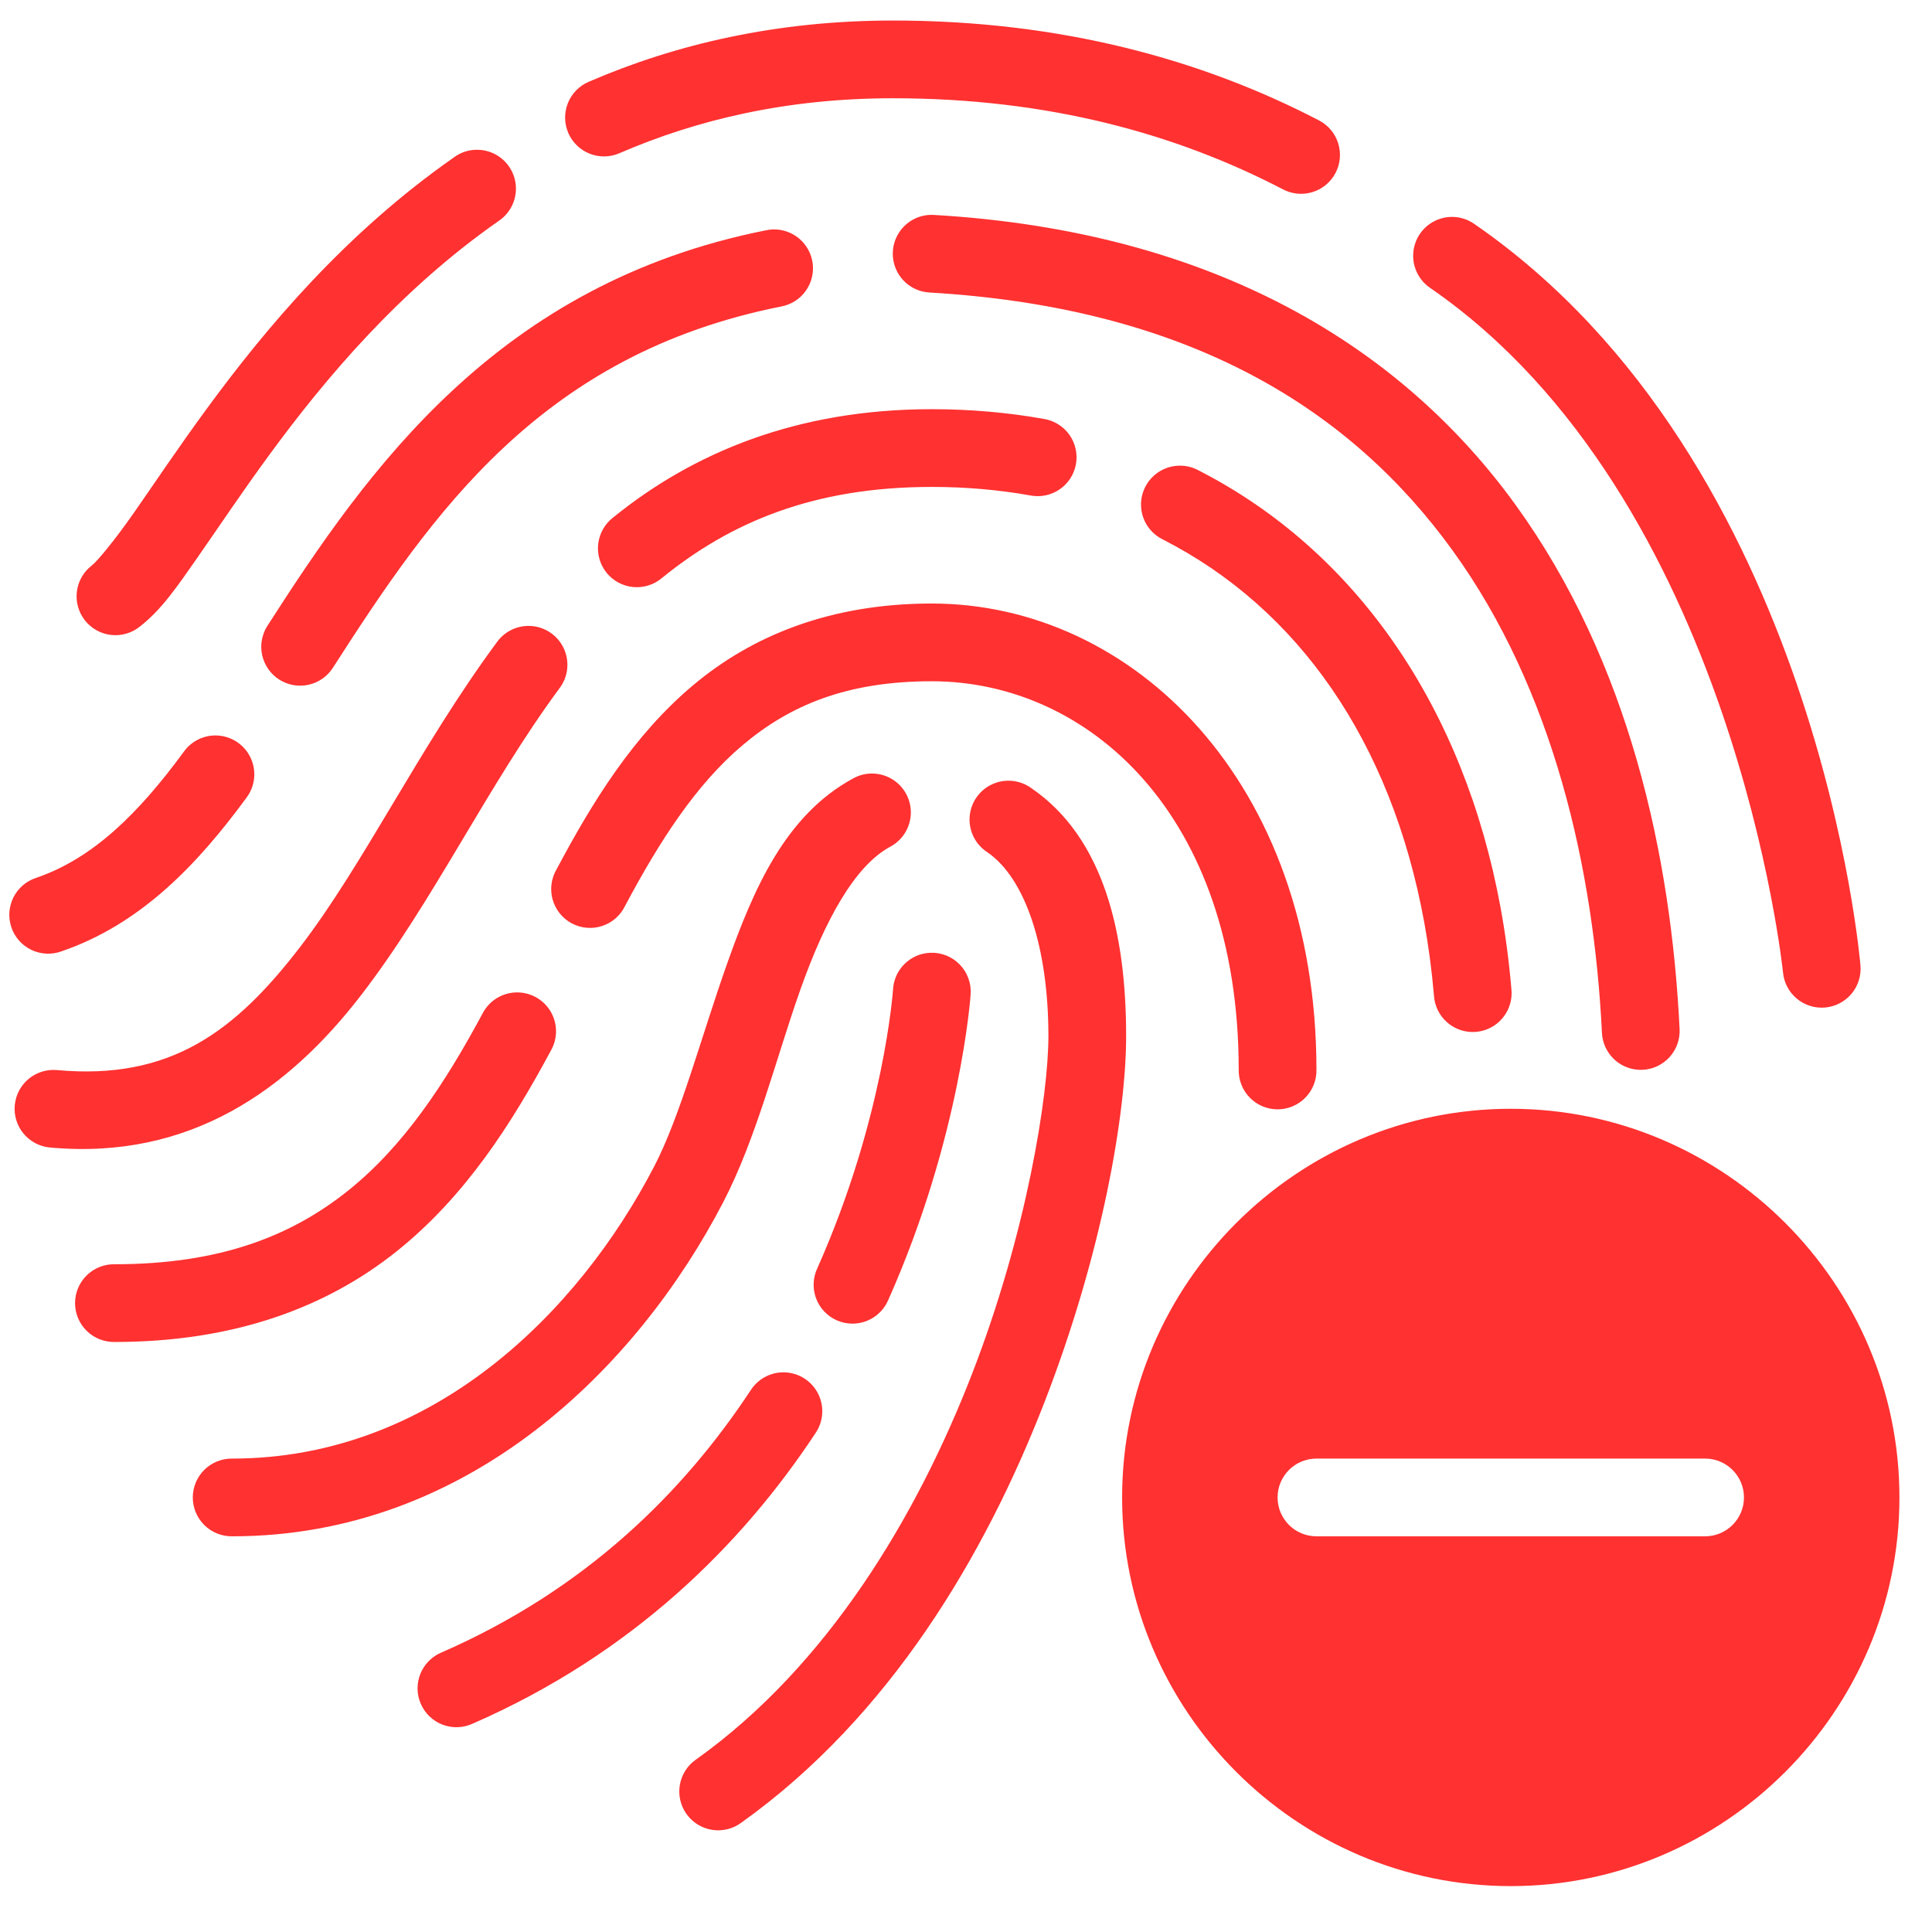 <svg xmlns="http://www.w3.org/2000/svg" xmlns:xlink="http://www.w3.org/1999/xlink" width="1024" zoomAndPan="magnify" viewBox="0 0 768 768" height="1024" preserveAspectRatio="xMidYMid meet" version="1.0"><defs><clipPath id="ae43b0ce6c"><path d="M 3 8.16 L 756 8.16 L 756 749.91 L 3 749.91 Z M 3 8.16 " clip-rule="nonzero"/></clipPath></defs><g clip-path="url(#ae43b0ce6c)"><path fill="#ff3131" d="M 354.957 8.16 C 308.793 8.16 268.578 17.551 233.953 32.543 C 233.02 32.945 232.137 33.434 231.305 34.012 C 230.469 34.59 229.699 35.242 228.992 35.973 C 228.285 36.699 227.656 37.492 227.109 38.344 C 226.559 39.195 226.094 40.094 225.723 41.039 C 225.348 41.98 225.07 42.953 224.891 43.949 C 224.707 44.949 224.625 45.957 224.641 46.969 C 224.656 47.984 224.77 48.988 224.984 49.98 C 225.199 50.973 225.508 51.934 225.91 52.867 C 226.312 53.797 226.805 54.68 227.379 55.516 C 227.957 56.348 228.609 57.121 229.34 57.824 C 230.07 58.531 230.859 59.16 231.711 59.711 C 232.566 60.262 233.461 60.723 234.406 61.094 C 235.352 61.469 236.32 61.746 237.32 61.93 C 238.316 62.109 239.324 62.195 240.34 62.176 C 241.352 62.16 242.355 62.047 243.348 61.832 C 244.34 61.617 245.301 61.309 246.234 60.906 C 277.207 47.5 312.961 39.059 354.957 39.059 C 416.727 39.059 467.645 53.223 510.059 75.301 C 510.961 75.77 511.898 76.145 512.871 76.43 C 513.848 76.715 514.84 76.898 515.852 76.988 C 516.863 77.078 517.871 77.066 518.883 76.953 C 519.891 76.844 520.879 76.637 521.848 76.332 C 522.816 76.023 523.746 75.629 524.633 75.141 C 525.523 74.652 526.359 74.082 527.137 73.43 C 527.914 72.773 528.621 72.055 529.254 71.262 C 529.891 70.469 530.441 69.625 530.91 68.723 C 531.379 67.82 531.754 66.883 532.039 65.91 C 532.324 64.934 532.508 63.941 532.598 62.93 C 532.688 61.918 532.676 60.91 532.562 59.898 C 532.453 58.891 532.246 57.902 531.941 56.934 C 531.637 55.965 531.238 55.039 530.75 54.148 C 530.262 53.258 529.691 52.422 529.039 51.645 C 528.387 50.867 527.664 50.164 526.871 49.527 C 526.078 48.891 525.234 48.34 524.332 47.871 C 477.695 23.598 421.48 8.16 354.957 8.16 Z M 188.777 59.551 C 185.77 59.719 183.043 60.684 180.602 62.445 C 137.273 92.707 105.699 130.434 82.348 162.266 C 70.676 178.184 61.027 192.672 53.199 203.879 C 45.371 215.09 38.574 223.164 36.602 224.699 C 36.195 225.008 35.801 225.336 35.426 225.68 C 35.051 226.027 34.691 226.391 34.352 226.773 C 34.012 227.156 33.691 227.555 33.391 227.969 C 33.09 228.383 32.812 228.809 32.555 229.25 C 32.297 229.691 32.059 230.145 31.848 230.609 C 31.633 231.074 31.445 231.551 31.277 232.031 C 31.113 232.516 30.973 233.008 30.855 233.504 C 30.738 234.004 30.645 234.504 30.578 235.012 C 30.508 235.52 30.469 236.027 30.449 236.539 C 30.434 237.051 30.441 237.559 30.477 238.07 C 30.512 238.582 30.57 239.09 30.652 239.594 C 30.738 240.098 30.848 240.598 30.98 241.09 C 31.113 241.582 31.273 242.07 31.453 242.547 C 31.637 243.023 31.84 243.492 32.07 243.949 C 32.297 244.406 32.547 244.852 32.82 245.285 C 33.094 245.719 33.387 246.137 33.699 246.539 C 34.016 246.941 34.348 247.328 34.699 247.699 C 35.055 248.07 35.422 248.422 35.812 248.754 C 36.199 249.09 36.602 249.402 37.02 249.695 C 37.438 249.992 37.871 250.262 38.316 250.512 C 38.762 250.766 39.219 250.992 39.688 251.199 C 40.156 251.402 40.633 251.586 41.121 251.742 C 41.605 251.902 42.098 252.035 42.598 252.145 C 43.098 252.254 43.602 252.336 44.109 252.395 C 44.617 252.453 45.125 252.488 45.637 252.496 C 46.148 252.504 46.66 252.488 47.168 252.445 C 47.68 252.402 48.184 252.336 48.688 252.242 C 49.191 252.152 49.688 252.035 50.18 251.891 C 50.672 251.75 51.152 251.586 51.629 251.395 C 52.102 251.207 52.566 250.992 53.02 250.758 C 53.477 250.52 53.914 250.262 54.344 249.984 C 54.773 249.703 55.184 249.402 55.582 249.082 C 64.273 242.309 70.395 233.238 78.547 221.562 C 86.699 209.887 96.094 195.766 107.273 180.523 C 129.633 150.039 159.078 115.176 198.285 87.793 C 198.953 87.344 199.586 86.84 200.176 86.289 C 200.766 85.738 201.309 85.145 201.809 84.512 C 202.305 83.875 202.75 83.203 203.145 82.496 C 203.535 81.789 203.871 81.059 204.148 80.301 C 204.426 79.543 204.645 78.766 204.801 77.973 C 204.957 77.18 205.051 76.383 205.082 75.574 C 205.113 74.766 205.078 73.961 204.984 73.16 C 204.891 72.359 204.73 71.57 204.512 70.793 C 204.293 70.016 204.016 69.258 203.676 68.523 C 203.34 67.789 202.945 67.09 202.496 66.414 C 202.051 65.742 201.551 65.109 201.004 64.516 C 200.457 63.922 199.867 63.375 199.234 62.875 C 198.602 62.371 197.934 61.922 197.23 61.527 C 196.527 61.129 195.797 60.789 195.039 60.508 C 194.281 60.227 193.508 60.004 192.715 59.844 C 191.926 59.684 191.125 59.586 190.316 59.551 C 189.805 59.523 189.293 59.523 188.777 59.551 Z M 369.773 85.41 C 368.789 85.445 367.816 85.574 366.855 85.797 C 365.898 86.02 364.969 86.332 364.066 86.73 C 363.168 87.129 362.312 87.613 361.504 88.176 C 360.695 88.738 359.949 89.371 359.262 90.078 C 358.578 90.785 357.965 91.551 357.422 92.375 C 356.883 93.195 356.426 94.062 356.051 94.977 C 355.676 95.887 355.391 96.824 355.195 97.789 C 355 98.754 354.898 99.73 354.891 100.715 C 354.883 101.699 354.965 102.676 355.145 103.645 C 355.324 104.613 355.59 105.559 355.949 106.473 C 356.309 107.391 356.75 108.266 357.277 109.102 C 357.801 109.934 358.402 110.707 359.074 111.426 C 359.75 112.145 360.484 112.793 361.285 113.371 C 362.082 113.945 362.926 114.441 363.82 114.859 C 364.715 115.273 365.637 115.602 366.594 115.84 C 367.547 116.078 368.52 116.227 369.5 116.281 C 473.91 122.379 537.383 163.422 577.473 218.875 C 617.562 274.332 633.625 345.543 636.797 410.613 C 636.848 411.625 637 412.621 637.246 413.605 C 637.492 414.59 637.836 415.539 638.27 416.453 C 638.703 417.367 639.223 418.234 639.828 419.047 C 640.43 419.859 641.109 420.605 641.859 421.289 C 642.613 421.969 643.422 422.566 644.293 423.09 C 645.16 423.609 646.074 424.039 647.027 424.383 C 647.98 424.723 648.961 424.969 649.965 425.117 C 650.965 425.266 651.973 425.312 652.984 425.266 C 653.996 425.215 654.996 425.066 655.977 424.82 C 656.961 424.578 657.91 424.238 658.828 423.805 C 659.746 423.371 660.609 422.855 661.426 422.25 C 662.238 421.648 662.988 420.973 663.668 420.223 C 664.352 419.473 664.953 418.66 665.473 417.793 C 665.996 416.926 666.43 416.016 666.773 415.059 C 667.113 414.105 667.363 413.129 667.512 412.125 C 667.664 411.125 667.715 410.117 667.668 409.105 C 664.305 340.129 647.613 263.148 602.52 200.77 C 557.426 138.395 483.246 91.98 371.312 85.441 C 370.801 85.406 370.285 85.395 369.773 85.41 Z M 577.504 86.223 C 576.672 86.207 575.848 86.258 575.023 86.375 C 574.203 86.492 573.395 86.676 572.602 86.922 C 571.812 87.168 571.043 87.477 570.301 87.848 C 569.559 88.219 568.852 88.648 568.176 89.133 C 567.504 89.617 566.871 90.152 566.285 90.738 C 565.695 91.324 565.16 91.953 564.676 92.629 C 564.188 93.301 563.758 94.008 563.387 94.75 C 563.016 95.492 562.707 96.258 562.457 97.051 C 562.211 97.844 562.027 98.652 561.906 99.473 C 561.789 100.293 561.738 101.121 561.754 101.949 C 561.766 102.781 561.848 103.602 561.996 104.418 C 562.145 105.238 562.355 106.035 562.633 106.82 C 562.91 107.602 563.246 108.355 563.645 109.086 C 564.043 109.812 564.496 110.504 565.008 111.16 C 565.516 111.816 566.074 112.426 566.684 112.992 C 567.289 113.555 567.941 114.07 568.629 114.531 C 689.445 197.957 708.766 386.504 708.766 386.504 C 708.859 387.516 709.047 388.508 709.336 389.48 C 709.621 390.457 710 391.395 710.473 392.293 C 710.945 393.191 711.5 394.035 712.141 394.828 C 712.777 395.617 713.488 396.336 714.27 396.988 C 715.051 397.637 715.887 398.203 716.777 398.688 C 717.672 399.176 718.602 399.566 719.574 399.867 C 720.543 400.172 721.535 400.375 722.543 400.48 C 723.555 400.586 724.566 400.594 725.578 400.5 C 726.59 400.406 727.582 400.215 728.555 399.926 C 729.527 399.637 730.465 399.258 731.363 398.781 C 732.262 398.309 733.105 397.754 733.895 397.113 C 734.684 396.473 735.402 395.762 736.051 394.98 C 736.699 394.199 737.266 393.359 737.75 392.465 C 738.234 391.574 738.625 390.641 738.926 389.672 C 739.227 388.699 739.426 387.711 739.531 386.699 C 739.637 385.688 739.641 384.676 739.547 383.668 C 739.547 383.668 723.176 183.707 586.164 89.09 C 584.895 88.188 583.523 87.492 582.047 87.004 C 580.574 86.516 579.059 86.254 577.504 86.223 Z M 307.16 91.203 C 306.285 91.242 305.418 91.352 304.562 91.535 C 197.797 112.73 146.293 186.523 106.309 248.75 C 105.762 249.605 105.301 250.504 104.93 251.449 C 104.555 252.395 104.281 253.363 104.102 254.363 C 103.918 255.363 103.84 256.371 103.855 257.387 C 103.875 258.398 103.992 259.402 104.207 260.395 C 104.422 261.387 104.734 262.348 105.141 263.281 C 105.543 264.211 106.035 265.094 106.613 265.926 C 107.195 266.762 107.848 267.531 108.578 268.234 C 109.309 268.941 110.102 269.566 110.957 270.113 C 111.809 270.664 112.711 271.125 113.652 271.496 C 114.598 271.867 115.57 272.145 116.57 272.324 C 117.566 272.504 118.574 272.586 119.59 272.566 C 120.605 272.551 121.609 272.434 122.602 272.215 C 123.594 272 124.555 271.691 125.484 271.285 C 126.414 270.879 127.297 270.387 128.133 269.809 C 128.965 269.23 129.734 268.574 130.441 267.844 C 131.145 267.113 131.77 266.32 132.32 265.469 C 171.871 203.914 215.156 140.773 310.566 121.832 C 311.52 121.652 312.441 121.391 313.344 121.039 C 314.242 120.688 315.102 120.254 315.922 119.742 C 316.738 119.23 317.504 118.645 318.215 117.988 C 318.922 117.332 319.566 116.617 320.141 115.84 C 320.715 115.062 321.211 114.238 321.633 113.371 C 322.055 112.5 322.391 111.598 322.641 110.664 C 322.895 109.73 323.055 108.785 323.129 107.82 C 323.203 106.855 323.188 105.895 323.078 104.934 C 322.973 103.977 322.777 103.031 322.492 102.109 C 322.211 101.184 321.844 100.297 321.391 99.441 C 320.941 98.586 320.414 97.781 319.812 97.023 C 319.211 96.27 318.547 95.574 317.812 94.945 C 317.082 94.312 316.297 93.754 315.461 93.273 C 314.625 92.789 313.75 92.387 312.84 92.066 C 311.93 91.746 310.996 91.512 310.039 91.367 C 309.086 91.223 308.125 91.168 307.16 91.203 Z M 370.406 162.66 C 316.699 162.66 275.465 179.977 243.73 205.719 C 243.32 206.035 242.93 206.367 242.555 206.719 C 242.18 207.07 241.824 207.441 241.484 207.832 C 241.148 208.219 240.832 208.625 240.531 209.043 C 240.234 209.465 239.961 209.898 239.707 210.344 C 239.453 210.793 239.219 211.25 239.012 211.723 C 238.805 212.191 238.621 212.672 238.461 213.16 C 238.301 213.648 238.164 214.145 238.055 214.648 C 237.941 215.152 237.855 215.656 237.797 216.168 C 237.738 216.68 237.703 217.191 237.695 217.707 C 237.684 218.223 237.703 218.734 237.742 219.25 C 237.785 219.762 237.855 220.27 237.949 220.777 C 238.043 221.281 238.16 221.781 238.305 222.277 C 238.445 222.77 238.613 223.258 238.805 223.734 C 238.996 224.211 239.211 224.68 239.453 225.137 C 239.691 225.59 239.949 226.035 240.234 226.465 C 240.516 226.895 240.82 227.309 241.145 227.707 C 241.469 228.109 241.812 228.488 242.172 228.855 C 242.535 229.223 242.914 229.566 243.312 229.895 C 243.711 230.223 244.121 230.527 244.551 230.816 C 244.977 231.102 245.418 231.363 245.871 231.605 C 246.328 231.848 246.793 232.066 247.27 232.266 C 247.742 232.461 248.227 232.633 248.723 232.777 C 249.215 232.926 249.715 233.047 250.219 233.145 C 250.723 233.242 251.234 233.316 251.746 233.359 C 252.258 233.406 252.773 233.43 253.285 233.422 C 253.801 233.418 254.312 233.387 254.824 233.332 C 255.336 233.277 255.844 233.195 256.348 233.09 C 256.852 232.98 257.348 232.852 257.84 232.695 C 258.328 232.539 258.809 232.355 259.281 232.152 C 259.754 231.949 260.215 231.719 260.664 231.469 C 261.113 231.219 261.551 230.945 261.973 230.652 C 262.395 230.359 262.801 230.043 263.191 229.711 C 290.23 207.777 323.133 193.559 370.406 193.559 C 384.055 193.559 397.086 194.723 409.516 196.938 C 410.016 197.039 410.523 197.113 411.031 197.16 C 411.539 197.207 412.051 197.23 412.562 197.23 C 413.074 197.227 413.586 197.199 414.094 197.148 C 414.602 197.094 415.109 197.016 415.609 196.914 C 416.109 196.809 416.605 196.684 417.094 196.531 C 417.582 196.379 418.062 196.203 418.531 196 C 419.004 195.801 419.465 195.578 419.914 195.332 C 420.363 195.086 420.797 194.82 421.219 194.531 C 421.641 194.242 422.051 193.934 422.441 193.605 C 422.832 193.273 423.207 192.926 423.562 192.559 C 423.922 192.195 424.258 191.809 424.578 191.41 C 424.898 191.012 425.195 190.594 425.473 190.164 C 425.75 189.734 426.008 189.293 426.242 188.84 C 426.473 188.383 426.684 187.918 426.871 187.441 C 427.059 186.965 427.223 186.48 427.363 185.988 C 427.504 185.496 427.617 185 427.707 184.496 C 427.797 183.992 427.863 183.484 427.902 182.973 C 427.941 182.465 427.957 181.953 427.945 181.441 C 427.934 180.93 427.895 180.418 427.836 179.91 C 427.773 179.402 427.688 178.898 427.574 178.402 C 427.461 177.902 427.324 177.41 427.164 176.922 C 427.004 176.438 426.82 175.961 426.613 175.492 C 426.402 175.027 426.172 174.57 425.918 174.125 C 425.664 173.68 425.391 173.25 425.094 172.832 C 424.797 172.414 424.48 172.016 424.145 171.629 C 423.809 171.242 423.457 170.875 423.082 170.523 C 422.711 170.172 422.32 169.84 421.914 169.531 C 421.508 169.219 421.09 168.926 420.656 168.656 C 420.219 168.387 419.773 168.137 419.312 167.914 C 418.855 167.688 418.387 167.484 417.906 167.305 C 417.426 167.125 416.941 166.969 416.445 166.84 C 415.949 166.711 415.449 166.602 414.945 166.523 C 400.676 163.98 385.805 162.66 370.406 162.66 Z M 468.84 185.109 C 467.977 185.121 467.121 185.203 466.27 185.355 C 465.422 185.508 464.59 185.73 463.777 186.023 C 462.969 186.316 462.184 186.676 461.434 187.102 C 460.68 187.523 459.969 188.008 459.297 188.551 C 458.629 189.094 458.008 189.688 457.438 190.336 C 456.863 190.984 456.352 191.672 455.895 192.406 C 455.441 193.141 455.047 193.906 454.723 194.703 C 454.395 195.504 454.137 196.324 453.945 197.164 C 453.758 198.008 453.637 198.859 453.59 199.719 C 453.543 200.582 453.57 201.441 453.668 202.301 C 453.762 203.156 453.93 204 454.168 204.832 C 454.41 205.66 454.715 206.465 455.086 207.242 C 455.461 208.02 455.895 208.762 456.395 209.469 C 456.891 210.172 457.445 210.832 458.051 211.445 C 458.66 212.059 459.316 212.613 460.016 213.117 C 460.719 213.621 461.457 214.062 462.23 214.441 C 516.008 241.867 552.934 294.711 566.098 366.316 C 567.84 375.801 569.148 385.609 570.02 395.738 C 570.051 396.25 570.105 396.762 570.191 397.266 C 570.273 397.773 570.379 398.277 570.512 398.773 C 570.645 399.27 570.801 399.758 570.984 400.238 C 571.164 400.723 571.367 401.191 571.598 401.652 C 571.824 402.113 572.078 402.562 572.348 402.996 C 572.621 403.434 572.918 403.852 573.23 404.258 C 573.547 404.664 573.879 405.055 574.234 405.426 C 574.59 405.801 574.961 406.156 575.348 406.488 C 575.738 406.824 576.145 407.141 576.566 407.438 C 576.984 407.73 577.418 408.004 577.867 408.258 C 578.316 408.508 578.773 408.738 579.246 408.945 C 579.719 409.152 580.195 409.332 580.688 409.492 C 581.176 409.648 581.672 409.781 582.172 409.891 C 582.676 410 583.184 410.082 583.691 410.141 C 584.203 410.199 584.715 410.23 585.23 410.238 C 585.742 410.246 586.258 410.227 586.77 410.184 C 587.281 410.141 587.789 410.07 588.297 409.977 C 588.801 409.879 589.301 409.762 589.793 409.617 C 590.285 409.469 590.77 409.301 591.246 409.109 C 591.723 408.914 592.188 408.699 592.645 408.461 C 593.098 408.219 593.539 407.957 593.969 407.676 C 594.398 407.391 594.812 407.086 595.211 406.762 C 595.609 406.438 595.988 406.094 596.352 405.73 C 596.715 405.367 597.062 404.984 597.387 404.59 C 597.715 404.191 598.02 403.777 598.305 403.352 C 598.59 402.922 598.852 402.48 599.094 402.027 C 599.332 401.574 599.551 401.109 599.746 400.633 C 599.938 400.156 600.109 399.672 600.254 399.18 C 600.402 398.688 600.523 398.188 600.621 397.684 C 600.715 397.18 600.785 396.668 600.832 396.156 C 600.879 395.645 600.898 395.133 600.891 394.617 C 600.887 394.105 600.855 393.594 600.797 393.082 C 599.848 382.012 598.414 371.207 596.484 360.703 C 581.926 281.516 539.352 219.07 476.262 186.891 C 473.941 185.668 471.465 185.074 468.84 185.109 Z M 370.406 239.91 C 330.176 239.91 298.957 252.637 275.352 272.527 C 251.75 292.422 235.59 318.609 221.246 345.555 C 220.984 346.004 220.742 346.461 220.523 346.934 C 220.305 347.406 220.113 347.891 219.945 348.383 C 219.773 348.875 219.629 349.371 219.512 349.879 C 219.391 350.387 219.301 350.895 219.23 351.414 C 219.164 351.93 219.125 352.445 219.109 352.965 C 219.094 353.484 219.105 354.004 219.145 354.523 C 219.18 355.043 219.242 355.559 219.332 356.07 C 219.422 356.582 219.539 357.09 219.68 357.59 C 219.82 358.09 219.984 358.586 220.176 359.066 C 220.367 359.551 220.582 360.027 220.82 360.488 C 221.059 360.949 221.316 361.398 221.602 361.836 C 221.887 362.273 222.191 362.691 222.516 363.098 C 222.844 363.504 223.188 363.891 223.555 364.262 C 223.918 364.633 224.301 364.98 224.703 365.312 C 225.105 365.645 225.52 365.957 225.953 366.246 C 226.387 366.535 226.832 366.801 227.289 367.047 C 227.75 367.293 228.219 367.512 228.699 367.711 C 229.184 367.906 229.672 368.078 230.172 368.227 C 230.668 368.375 231.176 368.496 231.688 368.594 C 232.195 368.688 232.711 368.758 233.23 368.805 C 233.75 368.848 234.27 368.867 234.789 368.859 C 235.309 368.852 235.828 368.816 236.344 368.758 C 236.859 368.695 237.371 368.609 237.879 368.5 C 238.387 368.387 238.891 368.25 239.383 368.086 C 239.879 367.926 240.363 367.738 240.836 367.527 C 241.312 367.312 241.777 367.078 242.227 366.82 C 242.68 366.562 243.117 366.281 243.539 365.98 C 243.965 365.676 244.371 365.355 244.762 365.012 C 245.152 364.668 245.523 364.305 245.879 363.922 C 246.23 363.543 246.566 363.145 246.879 362.73 C 247.191 362.312 247.484 361.883 247.754 361.441 C 248.023 360.996 248.273 360.539 248.496 360.07 C 262.164 334.391 276.664 311.84 295.27 296.156 C 313.875 280.477 336.398 270.809 370.406 270.809 C 432.328 270.809 492.406 323.496 492.406 425.309 C 492.398 425.82 492.418 426.328 492.461 426.836 C 492.504 427.348 492.574 427.852 492.664 428.355 C 492.758 428.855 492.879 429.352 493.02 429.844 C 493.164 430.332 493.328 430.816 493.52 431.289 C 493.711 431.762 493.922 432.227 494.16 432.68 C 494.395 433.133 494.652 433.57 494.934 434 C 495.215 434.426 495.516 434.836 495.836 435.234 C 496.156 435.633 496.496 436.012 496.852 436.375 C 497.211 436.738 497.586 437.086 497.98 437.41 C 498.375 437.738 498.781 438.043 499.203 438.328 C 499.629 438.617 500.062 438.879 500.512 439.121 C 500.961 439.367 501.422 439.586 501.895 439.781 C 502.363 439.98 502.844 440.152 503.332 440.301 C 503.82 440.453 504.316 440.578 504.816 440.676 C 505.316 440.777 505.82 440.855 506.328 440.902 C 506.836 440.953 507.348 440.98 507.855 440.98 C 508.367 440.98 508.875 440.953 509.387 440.902 C 509.895 440.855 510.398 440.777 510.898 440.676 C 511.398 440.578 511.895 440.453 512.383 440.301 C 512.871 440.152 513.348 439.98 513.82 439.781 C 514.293 439.586 514.75 439.367 515.199 439.121 C 515.648 438.879 516.086 438.617 516.508 438.328 C 516.934 438.043 517.34 437.738 517.734 437.41 C 518.125 437.086 518.5 436.738 518.859 436.375 C 519.219 436.012 519.559 435.633 519.879 435.234 C 520.199 434.836 520.5 434.426 520.781 434 C 521.059 433.57 521.316 433.133 521.555 432.68 C 521.789 432.227 522.004 431.762 522.195 431.289 C 522.383 430.816 522.551 430.332 522.695 429.844 C 522.836 429.352 522.953 428.855 523.047 428.355 C 523.141 427.852 523.211 427.348 523.254 426.836 C 523.297 426.328 523.312 425.82 523.309 425.309 C 523.309 310.82 450.285 239.91 370.406 239.91 Z M 210.414 248.812 C 209.16 248.785 207.918 248.91 206.695 249.188 C 205.469 249.465 204.297 249.883 203.172 250.445 C 202.051 251.008 201.012 251.699 200.059 252.512 C 199.102 253.328 198.262 254.246 197.531 255.27 C 166.707 296.969 144.688 343.477 119.102 376.695 C 93.52 409.914 67.809 429.52 22.66 425.367 C 21.652 425.277 20.645 425.285 19.633 425.391 C 18.625 425.496 17.637 425.699 16.668 426.004 C 15.699 426.305 14.77 426.695 13.879 427.18 C 12.988 427.664 12.152 428.23 11.371 428.879 C 10.594 429.527 9.883 430.246 9.246 431.035 C 8.609 431.824 8.055 432.664 7.582 433.562 C 7.109 434.461 6.727 435.395 6.441 436.367 C 6.152 437.34 5.961 438.332 5.867 439.34 C 5.773 440.352 5.781 441.359 5.887 442.371 C 5.992 443.379 6.195 444.367 6.496 445.336 C 6.797 446.305 7.188 447.234 7.672 448.125 C 8.156 449.02 8.719 449.855 9.367 450.633 C 10.016 451.414 10.734 452.125 11.523 452.762 C 12.309 453.402 13.152 453.957 14.047 454.43 C 14.945 454.902 15.879 455.285 16.852 455.574 C 17.824 455.863 18.816 456.055 19.824 456.148 C 75.844 461.297 114.891 432.801 143.574 395.555 C 172.262 358.309 194.027 311.992 222.395 273.617 C 223.258 272.48 223.949 271.25 224.473 269.922 C 224.996 268.598 225.328 267.223 225.473 265.805 C 225.613 264.387 225.562 262.977 225.312 261.57 C 225.066 260.168 224.633 258.824 224.012 257.539 C 223.391 256.254 222.609 255.078 221.664 254.012 C 220.719 252.945 219.645 252.027 218.445 251.258 C 217.246 250.484 215.965 249.895 214.598 249.477 C 213.234 249.062 211.84 248.84 210.414 248.812 Z M 85.91 292.355 C 84.656 292.332 83.418 292.461 82.195 292.742 C 80.973 293.023 79.801 293.445 78.68 294.008 C 77.562 294.574 76.523 295.266 75.574 296.082 C 74.621 296.902 73.781 297.82 73.055 298.844 C 54.941 323.543 36.875 341.23 14.543 348.902 C 14.051 349.059 13.57 349.234 13.094 349.438 C 12.621 349.641 12.156 349.863 11.707 350.113 C 11.254 350.359 10.816 350.629 10.391 350.922 C 9.969 351.215 9.559 351.527 9.164 351.859 C 8.77 352.191 8.395 352.543 8.039 352.914 C 7.68 353.285 7.34 353.672 7.02 354.078 C 6.703 354.48 6.402 354.902 6.125 355.336 C 5.848 355.77 5.594 356.219 5.359 356.676 C 5.129 357.137 4.918 357.605 4.734 358.086 C 4.547 358.57 4.387 359.059 4.25 359.555 C 4.113 360.051 4 360.555 3.914 361.062 C 3.828 361.57 3.766 362.082 3.73 362.594 C 3.695 363.109 3.688 363.625 3.703 364.141 C 3.719 364.652 3.762 365.168 3.828 365.68 C 3.895 366.188 3.988 366.695 4.105 367.195 C 4.227 367.699 4.367 368.191 4.535 368.68 C 4.703 369.168 4.895 369.645 5.109 370.113 C 5.324 370.582 5.562 371.039 5.824 371.484 C 6.086 371.926 6.367 372.355 6.672 372.773 C 6.977 373.188 7.301 373.59 7.645 373.973 C 7.988 374.355 8.352 374.723 8.734 375.07 C 9.113 375.418 9.512 375.742 9.926 376.051 C 10.34 376.359 10.766 376.645 11.207 376.91 C 11.648 377.176 12.105 377.418 12.57 377.637 C 13.035 377.855 13.512 378.051 14 378.223 C 14.484 378.395 14.977 378.543 15.48 378.664 C 15.98 378.785 16.484 378.883 16.996 378.953 C 17.504 379.027 18.02 379.074 18.535 379.094 C 19.047 379.113 19.562 379.109 20.078 379.078 C 20.594 379.047 21.105 378.988 21.613 378.906 C 22.121 378.824 22.625 378.719 23.121 378.586 C 23.621 378.453 24.109 378.297 24.594 378.113 C 55.781 367.398 78.273 343.973 97.98 317.098 C 98.836 315.961 99.523 314.727 100.039 313.398 C 100.555 312.074 100.883 310.699 101.02 309.281 C 101.152 307.863 101.094 306.453 100.844 305.051 C 100.59 303.652 100.148 302.309 99.523 301.031 C 98.898 299.75 98.113 298.578 97.164 297.516 C 96.215 296.453 95.141 295.539 93.941 294.773 C 92.738 294.008 91.457 293.418 90.094 293.008 C 88.727 292.598 87.336 292.379 85.91 292.355 Z M 345.996 307.504 C 343.535 307.605 341.23 308.262 339.086 309.465 C 312.152 324.066 299.504 353.531 289.082 382.941 C 278.66 412.355 270.559 443.43 260.055 463.66 C 229.75 522.039 171.645 579.809 92.309 579.809 C 91.797 579.801 91.289 579.82 90.777 579.863 C 90.27 579.906 89.766 579.973 89.262 580.066 C 88.762 580.16 88.266 580.277 87.773 580.422 C 87.285 580.562 86.801 580.73 86.328 580.922 C 85.855 581.113 85.391 581.324 84.938 581.562 C 84.484 581.797 84.047 582.055 83.617 582.336 C 83.191 582.617 82.781 582.914 82.383 583.238 C 81.984 583.559 81.605 583.898 81.242 584.254 C 80.879 584.613 80.531 584.988 80.207 585.383 C 79.879 585.773 79.574 586.184 79.289 586.605 C 79 587.027 78.738 587.465 78.496 587.914 C 78.254 588.363 78.031 588.824 77.836 589.297 C 77.637 589.766 77.465 590.246 77.316 590.734 C 77.164 591.223 77.039 591.715 76.941 592.219 C 76.84 592.719 76.766 593.223 76.715 593.73 C 76.664 594.238 76.637 594.746 76.637 595.258 C 76.637 595.77 76.664 596.277 76.715 596.785 C 76.766 597.293 76.84 597.797 76.941 598.301 C 77.039 598.801 77.164 599.293 77.316 599.781 C 77.465 600.27 77.637 600.75 77.836 601.223 C 78.031 601.691 78.254 602.152 78.496 602.602 C 78.738 603.051 79 603.488 79.289 603.91 C 79.574 604.332 79.879 604.742 80.207 605.133 C 80.531 605.527 80.879 605.902 81.242 606.262 C 81.605 606.621 81.984 606.957 82.383 607.281 C 82.781 607.602 83.191 607.902 83.617 608.18 C 84.047 608.461 84.484 608.719 84.938 608.953 C 85.391 609.191 85.855 609.406 86.328 609.594 C 86.801 609.785 87.285 609.953 87.773 610.094 C 88.266 610.238 88.762 610.355 89.262 610.449 C 89.766 610.543 90.27 610.609 90.777 610.652 C 91.289 610.699 91.797 610.715 92.309 610.707 C 186.504 610.707 253.547 543.281 287.484 477.906 C 300.727 452.402 308.465 420.738 318.203 393.262 C 327.938 365.789 339.77 344.234 353.809 336.621 C 354.582 336.219 355.312 335.75 356.004 335.223 C 356.695 334.695 357.34 334.109 357.934 333.473 C 358.527 332.836 359.062 332.152 359.543 331.426 C 360.02 330.699 360.434 329.934 360.781 329.137 C 361.133 328.34 361.41 327.52 361.621 326.672 C 361.832 325.828 361.969 324.969 362.035 324.102 C 362.102 323.234 362.094 322.367 362.012 321.5 C 361.93 320.633 361.777 319.777 361.551 318.938 C 361.324 318.094 361.031 317.277 360.668 316.488 C 360.305 315.695 359.875 314.941 359.383 314.223 C 358.895 313.504 358.344 312.828 357.738 312.203 C 357.133 311.578 356.48 311.008 355.777 310.492 C 355.078 309.977 354.336 309.523 353.559 309.133 C 352.781 308.742 351.973 308.418 351.141 308.164 C 350.309 307.91 349.461 307.727 348.594 307.617 C 347.73 307.504 346.863 307.469 345.996 307.504 Z M 401.066 310.34 C 400.234 310.328 399.41 310.383 398.586 310.504 C 397.766 310.629 396.961 310.812 396.168 311.066 C 395.379 311.316 394.613 311.633 393.871 312.008 C 393.129 312.383 392.426 312.816 391.754 313.305 C 391.082 313.793 390.453 314.332 389.871 314.922 C 389.289 315.516 388.754 316.148 388.273 316.824 C 387.789 317.5 387.367 318.211 387 318.953 C 386.633 319.699 386.328 320.469 386.082 321.262 C 385.84 322.059 385.66 322.867 385.547 323.688 C 385.438 324.512 385.391 325.336 385.41 326.168 C 385.43 326.996 385.516 327.82 385.668 328.637 C 385.824 329.453 386.039 330.25 386.32 331.031 C 386.605 331.812 386.945 332.566 387.348 333.293 C 387.754 334.02 388.211 334.707 388.727 335.359 C 389.238 336.012 389.805 336.617 390.414 337.18 C 391.027 337.738 391.68 338.25 392.375 338.703 C 407.621 349.059 416.758 376.672 416.758 411.879 C 416.758 435.168 408.242 489.988 386.219 546.613 C 364.195 603.242 328.777 662.246 276.863 699.305 C 276.434 699.59 276.023 699.898 275.625 700.227 C 275.227 700.555 274.848 700.902 274.484 701.27 C 274.125 701.637 273.781 702.02 273.457 702.422 C 273.133 702.824 272.828 703.238 272.547 703.672 C 272.266 704.102 272.004 704.547 271.766 705.004 C 271.531 705.461 271.316 705.93 271.125 706.406 C 270.934 706.887 270.766 707.371 270.625 707.867 C 270.484 708.363 270.367 708.863 270.273 709.371 C 270.18 709.879 270.113 710.391 270.074 710.902 C 270.031 711.418 270.016 711.93 270.027 712.445 C 270.039 712.961 270.074 713.477 270.137 713.988 C 270.199 714.496 270.285 715.004 270.398 715.508 C 270.512 716.012 270.648 716.508 270.812 716.996 C 270.973 717.484 271.16 717.965 271.371 718.438 C 271.578 718.906 271.812 719.363 272.07 719.812 C 272.324 720.258 272.602 720.691 272.902 721.113 C 273.203 721.531 273.523 721.934 273.863 722.324 C 274.203 722.711 274.559 723.078 274.938 723.43 C 275.312 723.781 275.707 724.113 276.117 724.426 C 276.527 724.738 276.953 725.027 277.391 725.301 C 277.832 725.57 278.281 725.816 278.746 726.039 C 279.211 726.266 279.684 726.465 280.168 726.641 C 280.652 726.82 281.145 726.973 281.645 727.102 C 282.141 727.227 282.648 727.332 283.156 727.406 C 283.664 727.484 284.18 727.535 284.691 727.562 C 285.207 727.59 285.723 727.59 286.238 727.562 C 286.75 727.539 287.266 727.488 287.773 727.41 C 288.281 727.336 288.789 727.234 289.285 727.105 C 289.785 726.977 290.277 726.828 290.762 726.648 C 291.246 726.473 291.723 726.273 292.184 726.051 C 292.648 725.828 293.102 725.578 293.543 725.312 C 293.98 725.043 294.406 724.75 294.816 724.441 C 353.848 682.305 391.609 618.035 415.035 557.809 C 438.461 497.586 447.656 442 447.656 411.879 C 447.656 371.848 439.191 333.133 409.754 313.145 C 408.48 312.25 407.105 311.562 405.621 311.086 C 404.141 310.605 402.621 310.359 401.066 310.34 Z M 369.684 378.746 C 368.734 378.793 367.797 378.926 366.871 379.141 C 365.945 379.359 365.051 379.66 364.18 380.043 C 363.312 380.43 362.484 380.887 361.699 381.422 C 360.918 381.961 360.188 382.562 359.516 383.234 C 358.84 383.902 358.234 384.629 357.695 385.414 C 357.156 386.195 356.691 387.02 356.305 387.887 C 355.918 388.754 355.613 389.648 355.395 390.574 C 355.172 391.496 355.035 392.434 354.988 393.383 C 354.988 393.383 351.559 444.277 324.934 504.066 C 324.711 504.531 324.512 505.004 324.34 505.488 C 324.164 505.973 324.016 506.465 323.891 506.965 C 323.766 507.461 323.668 507.965 323.59 508.477 C 323.516 508.984 323.469 509.496 323.445 510.008 C 323.422 510.523 323.422 511.035 323.449 511.551 C 323.477 512.062 323.531 512.574 323.609 513.082 C 323.688 513.59 323.793 514.094 323.922 514.59 C 324.051 515.09 324.203 515.578 324.383 516.062 C 324.559 516.543 324.762 517.016 324.988 517.48 C 325.211 517.941 325.461 518.391 325.73 518.828 C 326 519.266 326.289 519.688 326.602 520.098 C 326.914 520.508 327.246 520.898 327.598 521.273 C 327.949 521.648 328.316 522.008 328.707 522.344 C 329.094 522.684 329.496 523.004 329.914 523.301 C 330.332 523.598 330.766 523.875 331.211 524.129 C 331.66 524.387 332.117 524.617 332.586 524.828 C 333.055 525.035 333.535 525.223 334.023 525.383 C 334.512 525.547 335.004 525.684 335.508 525.797 C 336.008 525.906 336.516 525.996 337.027 526.055 C 337.535 526.117 338.051 526.152 338.562 526.164 C 339.078 526.176 339.59 526.16 340.102 526.117 C 340.617 526.078 341.125 526.012 341.633 525.922 C 342.137 525.828 342.637 525.711 343.133 525.57 C 343.625 525.43 344.113 525.266 344.59 525.074 C 345.066 524.883 345.535 524.672 345.992 524.434 C 346.449 524.195 346.891 523.938 347.32 523.656 C 347.754 523.375 348.168 523.074 348.57 522.75 C 348.969 522.43 349.352 522.086 349.719 521.727 C 350.086 521.367 350.434 520.988 350.762 520.594 C 351.09 520.199 351.398 519.785 351.688 519.359 C 351.973 518.934 352.238 518.496 352.484 518.043 C 352.727 517.59 352.949 517.125 353.145 516.652 C 382.047 451.758 385.828 395.434 385.828 395.434 C 385.871 394.891 385.887 394.344 385.871 393.793 C 385.859 393.246 385.816 392.703 385.746 392.16 C 385.672 391.613 385.57 391.078 385.441 390.547 C 385.312 390.012 385.156 389.488 384.973 388.973 C 384.789 388.457 384.578 387.953 384.34 387.461 C 384.102 386.965 383.836 386.488 383.547 386.023 C 383.258 385.555 382.945 385.109 382.609 384.676 C 382.27 384.242 381.91 383.832 381.531 383.438 C 381.148 383.043 380.75 382.672 380.328 382.32 C 379.906 381.969 379.469 381.641 379.016 381.336 C 378.559 381.031 378.09 380.754 377.605 380.5 C 377.117 380.242 376.621 380.016 376.113 379.812 C 375.602 379.613 375.086 379.438 374.559 379.293 C 374.027 379.145 373.496 379.027 372.953 378.938 C 372.414 378.848 371.871 378.789 371.324 378.754 C 370.777 378.723 370.23 378.723 369.684 378.746 Z M 205.227 394.5 C 203.84 394.531 202.484 394.742 201.156 395.141 C 199.828 395.535 198.574 396.102 197.398 396.832 C 196.223 397.566 195.164 398.441 194.227 399.457 C 193.285 400.477 192.496 401.598 191.855 402.828 C 176.941 430.598 160.539 455.602 138.266 473.379 C 115.992 491.152 87.805 502.559 45.504 502.559 C 44.996 502.551 44.484 502.57 43.977 502.613 C 43.469 502.656 42.961 502.723 42.461 502.816 C 41.957 502.91 41.461 503.027 40.973 503.172 C 40.48 503.312 40 503.48 39.523 503.672 C 39.051 503.859 38.586 504.074 38.137 504.312 C 37.684 504.547 37.242 504.805 36.816 505.086 C 36.387 505.363 35.977 505.664 35.578 505.984 C 35.18 506.309 34.801 506.648 34.438 507.004 C 34.074 507.363 33.73 507.738 33.402 508.133 C 33.074 508.523 32.77 508.934 32.484 509.355 C 32.199 509.777 31.934 510.215 31.691 510.664 C 31.449 511.113 31.227 511.574 31.031 512.043 C 30.832 512.516 30.66 512.996 30.512 513.484 C 30.363 513.973 30.238 514.465 30.137 514.969 C 30.035 515.469 29.961 515.973 29.91 516.48 C 29.859 516.988 29.832 517.496 29.832 518.008 C 29.832 518.52 29.859 519.027 29.91 519.535 C 29.961 520.043 30.035 520.551 30.137 521.051 C 30.238 521.551 30.363 522.047 30.512 522.535 C 30.66 523.023 30.832 523.5 31.031 523.973 C 31.227 524.441 31.449 524.902 31.691 525.352 C 31.934 525.801 32.199 526.238 32.484 526.66 C 32.77 527.086 33.074 527.492 33.402 527.887 C 33.73 528.277 34.074 528.652 34.438 529.012 C 34.801 529.371 35.18 529.711 35.578 530.031 C 35.977 530.352 36.387 530.652 36.816 530.934 C 37.242 531.211 37.684 531.469 38.137 531.707 C 38.586 531.941 39.051 532.156 39.523 532.348 C 40 532.535 40.48 532.703 40.973 532.844 C 41.461 532.988 41.957 533.105 42.461 533.199 C 42.961 533.293 43.469 533.359 43.977 533.406 C 44.484 533.449 44.996 533.465 45.504 533.457 C 93.602 533.457 130.094 519.426 157.547 497.52 C 185 475.613 203.387 446.672 219.074 417.465 C 219.738 416.273 220.234 415.02 220.562 413.699 C 220.895 412.379 221.047 411.039 221.023 409.68 C 221 408.316 220.801 406.984 220.426 405.676 C 220.047 404.367 219.508 403.133 218.805 401.965 C 218.102 400.801 217.262 399.746 216.281 398.805 C 215.297 397.863 214.211 397.062 213.02 396.406 C 211.828 395.75 210.57 395.262 209.25 394.938 C 207.926 394.613 206.586 394.469 205.227 394.5 Z M 600.555 440.758 C 515.582 440.758 446.059 510.285 446.059 595.258 C 446.059 680.234 515.582 749.758 600.555 749.758 C 685.531 749.758 755.055 680.234 755.055 595.258 C 755.055 510.285 685.531 440.758 600.555 440.758 Z M 310.961 545.527 C 309.703 545.566 308.469 545.754 307.258 546.094 C 306.047 546.434 304.895 546.914 303.801 547.535 C 302.707 548.152 301.703 548.898 300.793 549.762 C 299.879 550.629 299.086 551.59 298.406 552.648 C 271.707 593.117 232.945 631.781 175.652 656.816 C 175.176 657.008 174.707 657.227 174.25 657.465 C 173.797 657.703 173.352 657.965 172.922 658.25 C 172.492 658.535 172.078 658.84 171.68 659.164 C 171.281 659.488 170.898 659.836 170.531 660.199 C 170.168 660.562 169.82 660.941 169.496 661.34 C 169.168 661.738 168.859 662.152 168.574 662.582 C 168.289 663.012 168.027 663.453 167.785 663.906 C 167.543 664.363 167.328 664.828 167.133 665.305 C 166.938 665.781 166.766 666.27 166.621 666.762 C 166.473 667.258 166.352 667.758 166.258 668.262 C 166.16 668.77 166.09 669.277 166.047 669.793 C 166 670.305 165.98 670.82 165.988 671.336 C 165.992 671.848 166.027 672.363 166.082 672.875 C 166.141 673.387 166.223 673.895 166.332 674.398 C 166.441 674.902 166.574 675.398 166.734 675.891 C 166.891 676.379 167.074 676.859 167.281 677.332 C 167.484 677.805 167.715 678.266 167.969 678.715 C 168.219 679.164 168.496 679.598 168.789 680.02 C 169.086 680.441 169.402 680.848 169.738 681.238 C 170.074 681.629 170.43 682 170.805 682.355 C 171.18 682.711 171.57 683.043 171.977 683.359 C 172.383 683.676 172.805 683.969 173.242 684.242 C 173.68 684.516 174.129 684.766 174.59 684.996 C 175.051 685.223 175.523 685.43 176.008 685.609 C 176.488 685.789 176.98 685.949 177.477 686.078 C 177.977 686.211 178.477 686.32 178.988 686.398 C 179.496 686.48 180.008 686.539 180.52 686.57 C 181.035 686.598 181.551 686.605 182.066 686.582 C 182.578 686.562 183.094 686.516 183.602 686.441 C 184.113 686.371 184.617 686.273 185.117 686.152 C 185.617 686.027 186.113 685.883 186.598 685.707 C 187.082 685.535 187.559 685.34 188.023 685.121 C 251.367 657.441 294.887 614.082 324.207 569.641 C 325.004 568.461 325.629 567.199 326.078 565.848 C 326.527 564.496 326.785 563.113 326.848 561.691 C 326.914 560.27 326.789 558.867 326.465 557.48 C 326.145 556.098 325.641 554.781 324.957 553.531 C 324.273 552.285 323.43 551.156 322.434 550.141 C 321.438 549.125 320.32 548.266 319.086 547.559 C 317.852 546.855 316.543 546.328 315.164 545.984 C 313.781 545.637 312.383 545.488 310.961 545.527 Z M 523.309 579.809 L 677.805 579.809 C 686.336 579.809 693.258 586.73 693.258 595.258 C 693.258 603.785 686.336 610.707 677.805 610.707 L 523.309 610.707 C 514.777 610.707 507.855 603.785 507.855 595.258 C 507.855 586.73 514.777 579.809 523.309 579.809 Z M 523.309 579.809 " fill-opacity="1" fill-rule="nonzero"/></g></svg>